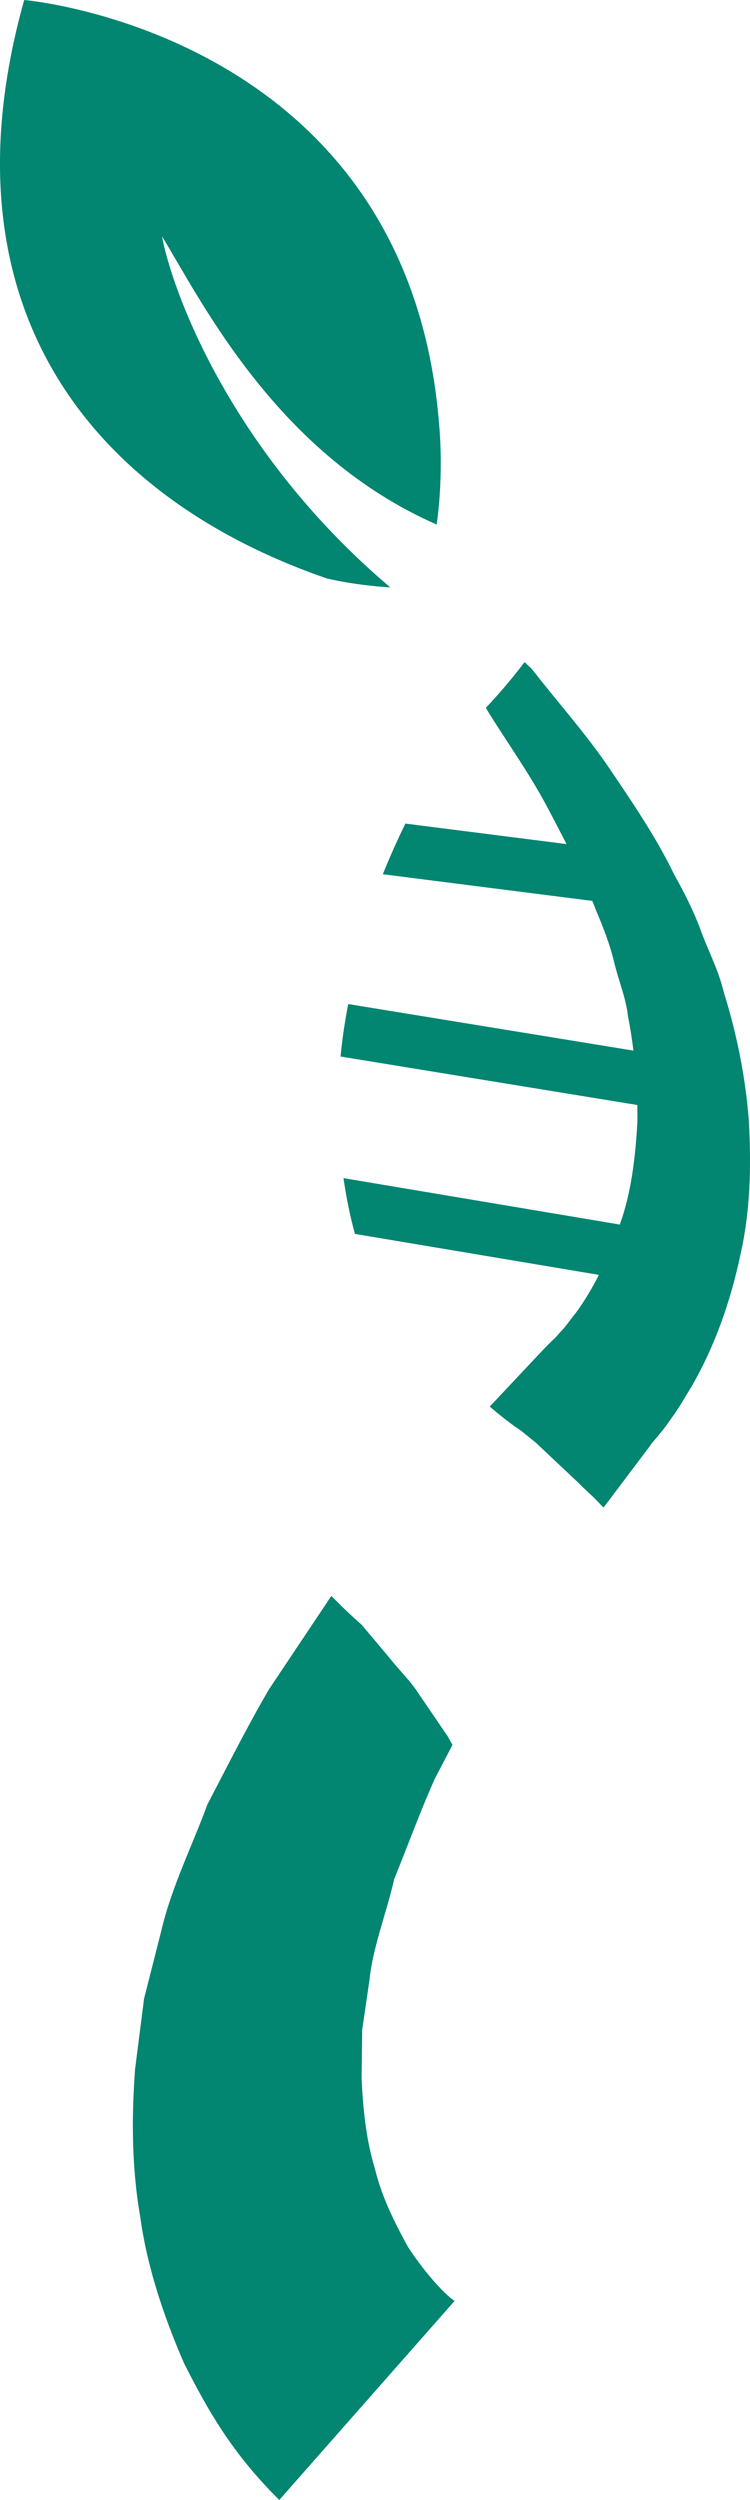 <svg version="1.1" id="图层_1" x="0px" y="0px" width="58.566px" height="195px" viewBox="0 0 58.566 195" enable-background="new 0 0 58.566 195" xml:space="preserve" xmlns="http://www.w3.org/2000/svg" xmlns:xlink="http://www.w3.org/1999/xlink" xmlns:xml="http://www.w3.org/XML/1998/namespace">
  <path fill="#028571" d="M25.498,45.112C6.968,38.706-4.788,23.763,1.89,0c0,0,30.092,2.548,32.417,33.307
	c0,0,0.355,3.639-0.207,7.606c-12.459-5.447-18.332-17.369-21.449-22.48c0.708,3.911,5.127,16.625,17.826,27.386
	C27.529,45.633,25.498,45.112,25.498,45.112z M58.474,87.391c-0.268-3.469-0.962-6.834-1.97-10.053
	c-0.392-1.653-1.181-3.134-1.756-4.695c-0.569-1.568-1.322-3.033-2.119-4.464c-1.439-2.964-3.279-5.633-5.083-8.307
	c-1.812-2.661-3.954-5.043-5.907-7.554l-0.118-0.154l-0.102-0.089c-0.148-0.134-0.303-0.287-0.452-0.433
	c-0.748,0.979-1.739,2.204-3.028,3.571c0.071,0.081,0.137,0.166,0.214,0.251l-0.219-0.243c1.589,2.588,3.377,5.051,4.784,7.7
	c0.514,0.974,1.023,1.945,1.521,2.919l-12.581-1.6c-0.62,1.261-1.21,2.58-1.764,3.951l16.357,2.08
	c0.09,0.233,0.192,0.462,0.276,0.698c0.577,1.355,1.108,2.718,1.442,4.129c0.34,1.404,0.916,2.758,1.068,4.173
	c0.177,0.894,0.313,1.786,0.428,2.678l-22.274-3.632c-0.258,1.339-0.468,2.702-0.598,4.093l23.173,3.782
	c0.006,0.473,0.015,0.945,0,1.415c-0.157,2.726-0.47,5.422-1.366,7.91l-21.579-3.623c0.21,1.439,0.489,2.892,0.897,4.352
	l19.049,3.196c-0.534,1.048-1.13,2.052-1.811,2.976c-0.392,0.473-0.743,1.014-1.147,1.426c-0.183,0.191-0.425,0.498-0.551,0.596
	c-0.189,0.189-0.109,0.082-0.764,0.756l-3.3,3.506c-0.312,0.34-0.635,0.676-0.954,1.012c0.864,0.74,1.859,1.512,2.453,1.885
	l1.17,0.951l3.296,3.104c0.413,0.418,0.773,0.75,1.132,1.08c0.292,0.271,0.551,0.578,0.833,0.854c0.32-0.42,0.647-0.832,0.955-1.256
	l2.721-3.607c-0.141,0.096,0.481-0.576,0.794-0.98c0.4-0.473,0.604-0.809,0.905-1.221c0.586-0.789,1.016-1.594,1.517-2.395
	c1.848-3.219,3.042-6.68,3.785-10.186C58.615,94.437,58.664,90.861,58.474,87.391z M31.859,175.261
	c-1.035-1.881-2.046-3.875-2.587-6.119c-0.672-2.191-0.926-4.59-1.036-7.045l0.046-3.766l0.568-3.873
	c0.264-2.605,1.327-5.213,1.927-7.869c1.051-2.594,2.013-5.242,3.178-7.846l1.379-2.643c-0.162-0.262-0.313-0.598-0.49-0.836
	l-2.162-3.17c-0.397-0.627-0.822-1.092-1.237-1.566c-0.333-0.381-0.664-0.756-0.979-1.152l-2.232-2.652
	c-0.921-0.805-1.662-1.533-2.361-2.24l-4.865,7.279c-1.698,2.895-3.228,5.957-4.812,8.982c-1.198,3.279-2.783,6.373-3.612,9.898
	l-1.334,5.25l-0.705,5.52c-0.27,3.732-0.273,7.598,0.401,11.473c0.533,3.883,1.808,7.73,3.425,11.449
	c1.889,3.729,3.782,7.053,7.438,10.664L35.5,179.472C34.573,178.865,32.959,176.964,31.859,175.261z" class="color c1"/>
</svg>